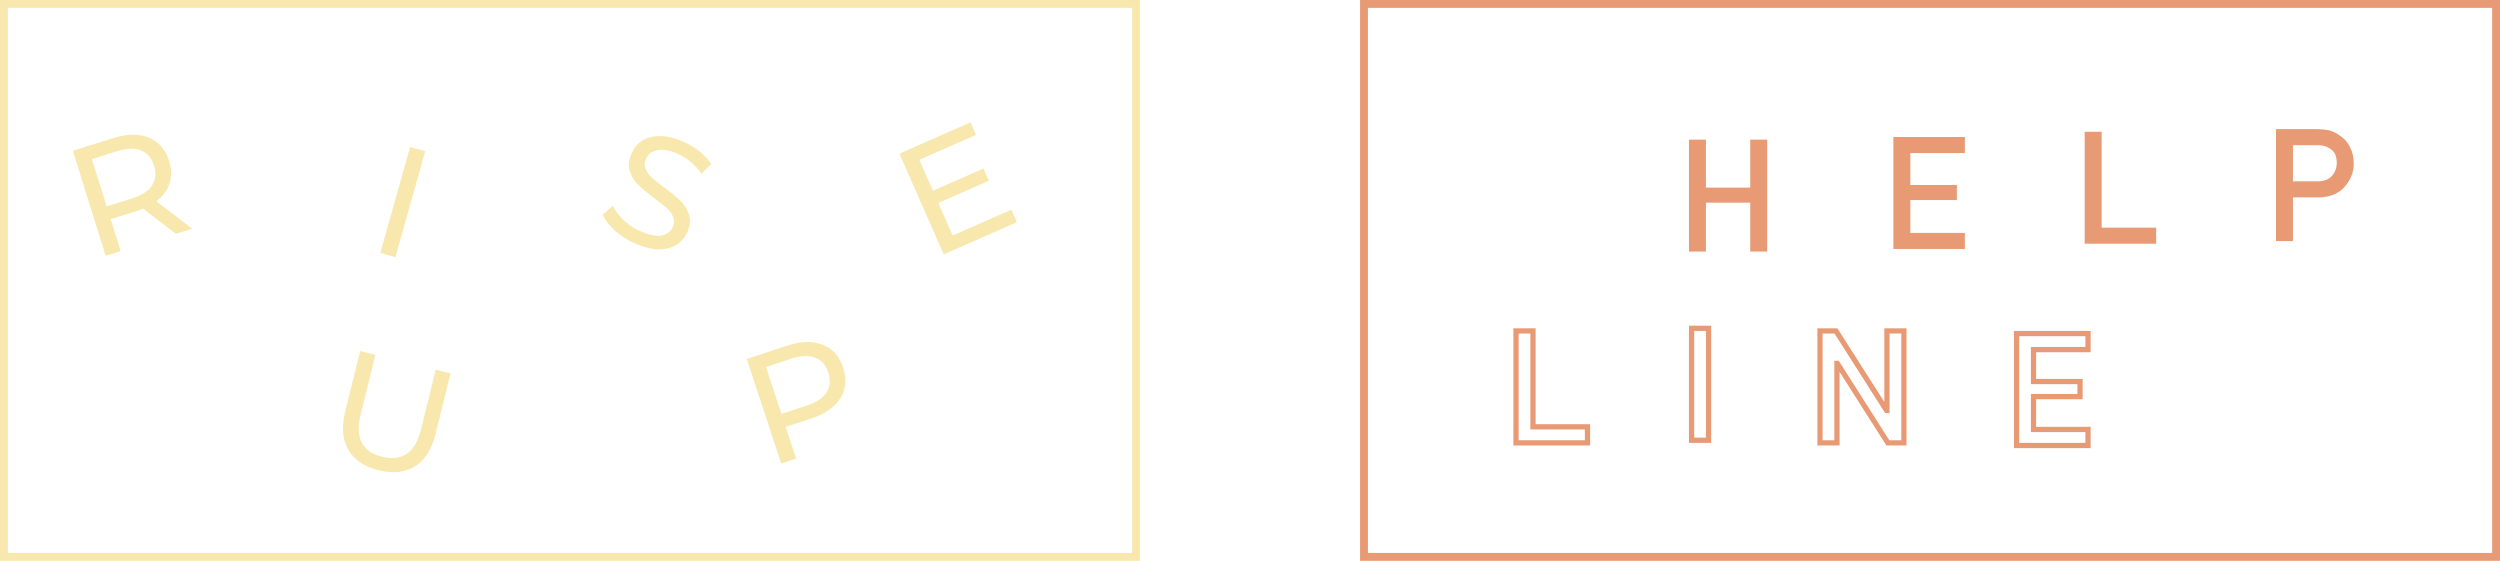 <svg width="954" height="214" viewBox="0 0 954 214" fill="none" xmlns="http://www.w3.org/2000/svg">
<path d="M67.12 89.228L54.623 79.619C53.578 80.029 52.75 80.33 52.139 80.521L42.232 83.618L46.045 95.816L40.319 97.606L27.787 57.519L43.421 52.632C48.613 51.009 53.086 50.973 56.84 52.523C60.593 54.074 63.15 57.025 64.511 61.378C65.478 64.47 65.538 67.343 64.691 69.997C63.844 72.65 62.163 74.915 59.648 76.791L73.362 87.277L67.12 89.228ZM50.446 75.707C54.073 74.573 56.596 72.925 58.016 70.763C59.435 68.601 59.691 66.07 58.784 63.168C57.877 60.266 56.231 58.35 53.844 57.42C51.446 56.452 48.434 56.534 44.807 57.668L35.071 60.711L40.71 78.751L50.446 75.707Z" fill="#F8E8AE"/>
<path d="M156.469 56.107L162.246 57.729L150.896 98.166L145.119 96.545L156.469 56.107Z" fill="#F8E8AE"/>
<path d="M242.733 93.082C239.823 91.85 237.192 90.216 234.84 88.178C232.54 86.119 230.921 84.044 229.982 81.953L233.85 78.508C234.762 80.457 236.181 82.339 238.107 84.153C240.084 85.945 242.289 87.356 244.72 88.385C247.925 89.741 250.546 90.22 252.582 89.822C254.633 89.387 256.041 88.267 256.805 86.462C257.366 85.136 257.376 83.881 256.835 82.696C256.346 81.491 255.551 80.394 254.449 79.406C253.383 78.434 251.807 77.181 249.72 75.646C247.106 73.715 245.045 72.017 243.536 70.553C242.064 69.105 240.987 67.39 240.306 65.408C239.677 63.404 239.885 61.169 240.929 58.7C241.802 56.638 243.123 55.003 244.893 53.798C246.7 52.608 248.919 51.983 251.55 51.924C254.181 51.864 257.136 52.528 260.414 53.916C262.698 54.882 264.82 56.128 266.781 57.653C268.742 59.177 270.281 60.827 271.397 62.603L267.703 66.252C266.519 64.534 265.115 63.028 263.491 61.733C261.883 60.401 260.195 59.361 258.427 58.612C255.295 57.288 252.696 56.861 250.629 57.332C248.599 57.82 247.201 58.966 246.438 60.771C245.876 62.097 245.859 63.371 246.384 64.592C246.925 65.777 247.739 66.881 248.826 67.906C249.965 68.909 251.549 70.144 253.578 71.611C256.192 73.542 258.235 75.232 259.707 76.68C261.179 78.128 262.237 79.835 262.882 81.802C263.563 83.784 263.389 85.991 262.36 88.422C261.503 90.448 260.163 92.075 258.341 93.302C256.534 94.492 254.297 95.109 251.629 95.152C248.977 95.159 246.011 94.469 242.733 93.082Z" fill="#F8E8AE"/>
<path d="M385.927 80.007L388.03 84.785L360.133 97.064L343.212 58.624L370.34 46.683L372.443 51.46L350.807 60.984L356.004 72.791L375.279 64.306L377.334 68.974L358.058 77.459L363.521 89.87L385.927 80.007Z" fill="#F8E8AE"/>
<path d="M144.49 179.456C139.053 178.114 135.204 175.515 132.942 171.661C130.68 167.806 130.268 162.966 131.706 157.141L137.431 133.957L143.256 135.396L137.589 158.346C135.431 167.084 138.178 172.397 145.828 174.286C149.556 175.207 152.674 174.844 155.182 173.197C157.699 171.511 159.505 168.455 160.598 164.028L166.265 141.077L171.915 142.472L166.191 165.656C164.743 171.52 162.121 175.631 158.325 177.99C154.538 180.31 149.926 180.799 144.49 179.456Z" fill="#F8E8AE"/>
<path d="M300.54 131.854C305.709 130.157 310.181 130.056 313.956 131.553C317.732 133.049 320.331 135.964 321.754 140.296C323.177 144.628 322.812 148.516 320.659 151.96C318.506 155.404 314.845 157.975 309.677 159.672L299.815 162.911L303.785 174.996L298.084 176.868L284.978 136.966L300.54 131.854ZM307.877 154.769C311.487 153.583 313.993 151.918 315.394 149.774C316.782 147.592 317.002 145.057 316.053 142.168C315.105 139.28 313.431 137.388 311.031 136.492C308.619 135.558 305.608 135.684 301.998 136.87L292.308 140.053L298.187 157.952L307.877 154.769Z" fill="#F8E8AE"/>
<path d="M667.891 96H674.365V53.285H667.891V71.596H650.986V53.285H644.512V96H650.986V77.338H667.891V96Z" fill="#E79A74"/>
<path d="M722.512 95H749.787V88.877H728.986V76.338H746.74V70.596H728.986V58.408H749.787V52.285H722.512V95Z" fill="#E79A74"/>
<path d="M795.512 93H822.787V86.877H801.986V50.285H795.512V93Z" fill="#E79A74"/>
<path d="M874.986 55.408H884.332C886.09 55.369 887.633 55.77 888.961 56.609C889.84 57.117 890.523 57.81 891.012 58.69C891.48 59.666 891.715 60.867 891.715 62.293C891.715 64.012 891.139 65.574 889.986 66.981C888.775 68.426 886.969 69.168 884.566 69.207H874.986V55.408ZM868.512 92H874.986V75.33H884.83C889.225 75.252 892.564 73.846 894.85 71.111C897.076 68.514 898.189 65.633 898.189 62.469C898.189 60.125 897.75 58.094 896.871 56.375C896.031 54.598 894.938 53.23 893.59 52.273C891.988 51.004 890.406 50.164 888.844 49.754C887.281 49.441 885.66 49.285 883.98 49.285H868.512V92Z" fill="#E79A74"/>
<path d="M578.512 169H577.512V170H578.512V169ZM605.787 169V170H606.787V169H605.787ZM605.787 162.877H606.787V161.877H605.787V162.877ZM584.986 162.877H583.986V163.877H584.986V162.877ZM584.986 126.285H585.986V125.285H584.986V126.285ZM578.512 126.285V125.285H577.512V126.285H578.512ZM578.512 170H605.787V168H578.512V170ZM606.787 169V162.877H604.787V169H606.787ZM605.787 161.877H584.986V163.877H605.787V161.877ZM585.986 162.877V126.285H583.986V162.877H585.986ZM584.986 125.285H578.512V127.285H584.986V125.285ZM577.512 126.285V169H579.512V126.285H577.512Z" fill="#E79A74"/>
<path d="M645.512 168H644.512V169H645.512V168ZM651.986 168V169H652.986V168H651.986ZM651.986 125.285H652.986V124.285H651.986V125.285ZM645.512 125.285V124.285H644.512V125.285H645.512ZM645.512 169H651.986V167H645.512V169ZM652.986 168V125.285H650.986V168H652.986ZM651.986 124.285H645.512V126.285H651.986V124.285ZM644.512 125.285V168H646.512V125.285H644.512Z" fill="#E79A74"/>
<path d="M694.512 169H693.512V170H694.512V169ZM700.986 169V170H701.986V169H700.986ZM700.986 138.648V137.648H699.986V138.648H700.986ZM701.104 138.648L701.947 138.112L701.653 137.648H701.104V138.648ZM720.41 169L719.566 169.537L719.861 170H720.41V169ZM726.533 169V170H727.533V169H726.533ZM726.533 126.285H727.533V125.285H726.533V126.285ZM720.059 126.285V125.285H719.059V126.285H720.059ZM720.059 156.637V157.637H721.059V156.637H720.059ZM719.941 156.637L719.098 157.174L719.393 157.637H719.941V156.637ZM700.605 126.285L701.449 125.748L701.154 125.285H700.605V126.285ZM694.512 126.285V125.285H693.512V126.285H694.512ZM694.512 170H700.986V168H694.512V170ZM701.986 169V138.648H699.986V169H701.986ZM700.986 139.648H701.104V137.648H700.986V139.648ZM700.26 139.185L719.566 169.537L721.254 168.463L701.947 138.112L700.26 139.185ZM720.41 170H726.533V168H720.41V170ZM727.533 169V126.285H725.533V169H727.533ZM726.533 125.285H720.059V127.285H726.533V125.285ZM719.059 126.285V156.637H721.059V126.285H719.059ZM720.059 155.637H719.941V157.637H720.059V155.637ZM720.785 156.099L701.449 125.748L699.762 126.822L719.098 157.174L720.785 156.099ZM700.605 125.285H694.512V127.285H700.605V125.285ZM693.512 126.285V169H695.512V126.285H693.512Z" fill="#E79A74"/>
<path d="M769.512 170H768.512V171H769.512V170ZM796.787 170V171H797.787V170H796.787ZM796.787 163.877H797.787V162.877H796.787V163.877ZM775.986 163.877H774.986V164.877H775.986V163.877ZM775.986 151.338V150.338H774.986V151.338H775.986ZM793.74 151.338V152.338H794.74V151.338H793.74ZM793.74 145.596H794.74V144.596H793.74V145.596ZM775.986 145.596H774.986V146.596H775.986V145.596ZM775.986 133.408V132.408H774.986V133.408H775.986ZM796.787 133.408V134.408H797.787V133.408H796.787ZM796.787 127.285H797.787V126.285H796.787V127.285ZM769.512 127.285V126.285H768.512V127.285H769.512ZM769.512 171H796.787V169H769.512V171ZM797.787 170V163.877H795.787V170H797.787ZM796.787 162.877H775.986V164.877H796.787V162.877ZM776.986 163.877V151.338H774.986V163.877H776.986ZM775.986 152.338H793.74V150.338H775.986V152.338ZM794.74 151.338V145.596H792.74V151.338H794.74ZM793.74 144.596H775.986V146.596H793.74V144.596ZM776.986 145.596V133.408H774.986V145.596H776.986ZM775.986 134.408H796.787V132.408H775.986V134.408ZM797.787 133.408V127.285H795.787V133.408H797.787ZM796.787 126.285H769.512V128.285H796.787V126.285ZM768.512 127.285V170H770.512V127.285H768.512Z" fill="#E79A74"/>
<rect x="1.5" y="1.5" width="432" height="211" stroke="#F8E8AE" stroke-width="3"/>
<rect x="520.5" y="1.5" width="432" height="211" stroke="#E79A74" stroke-width="3"/>
</svg>
